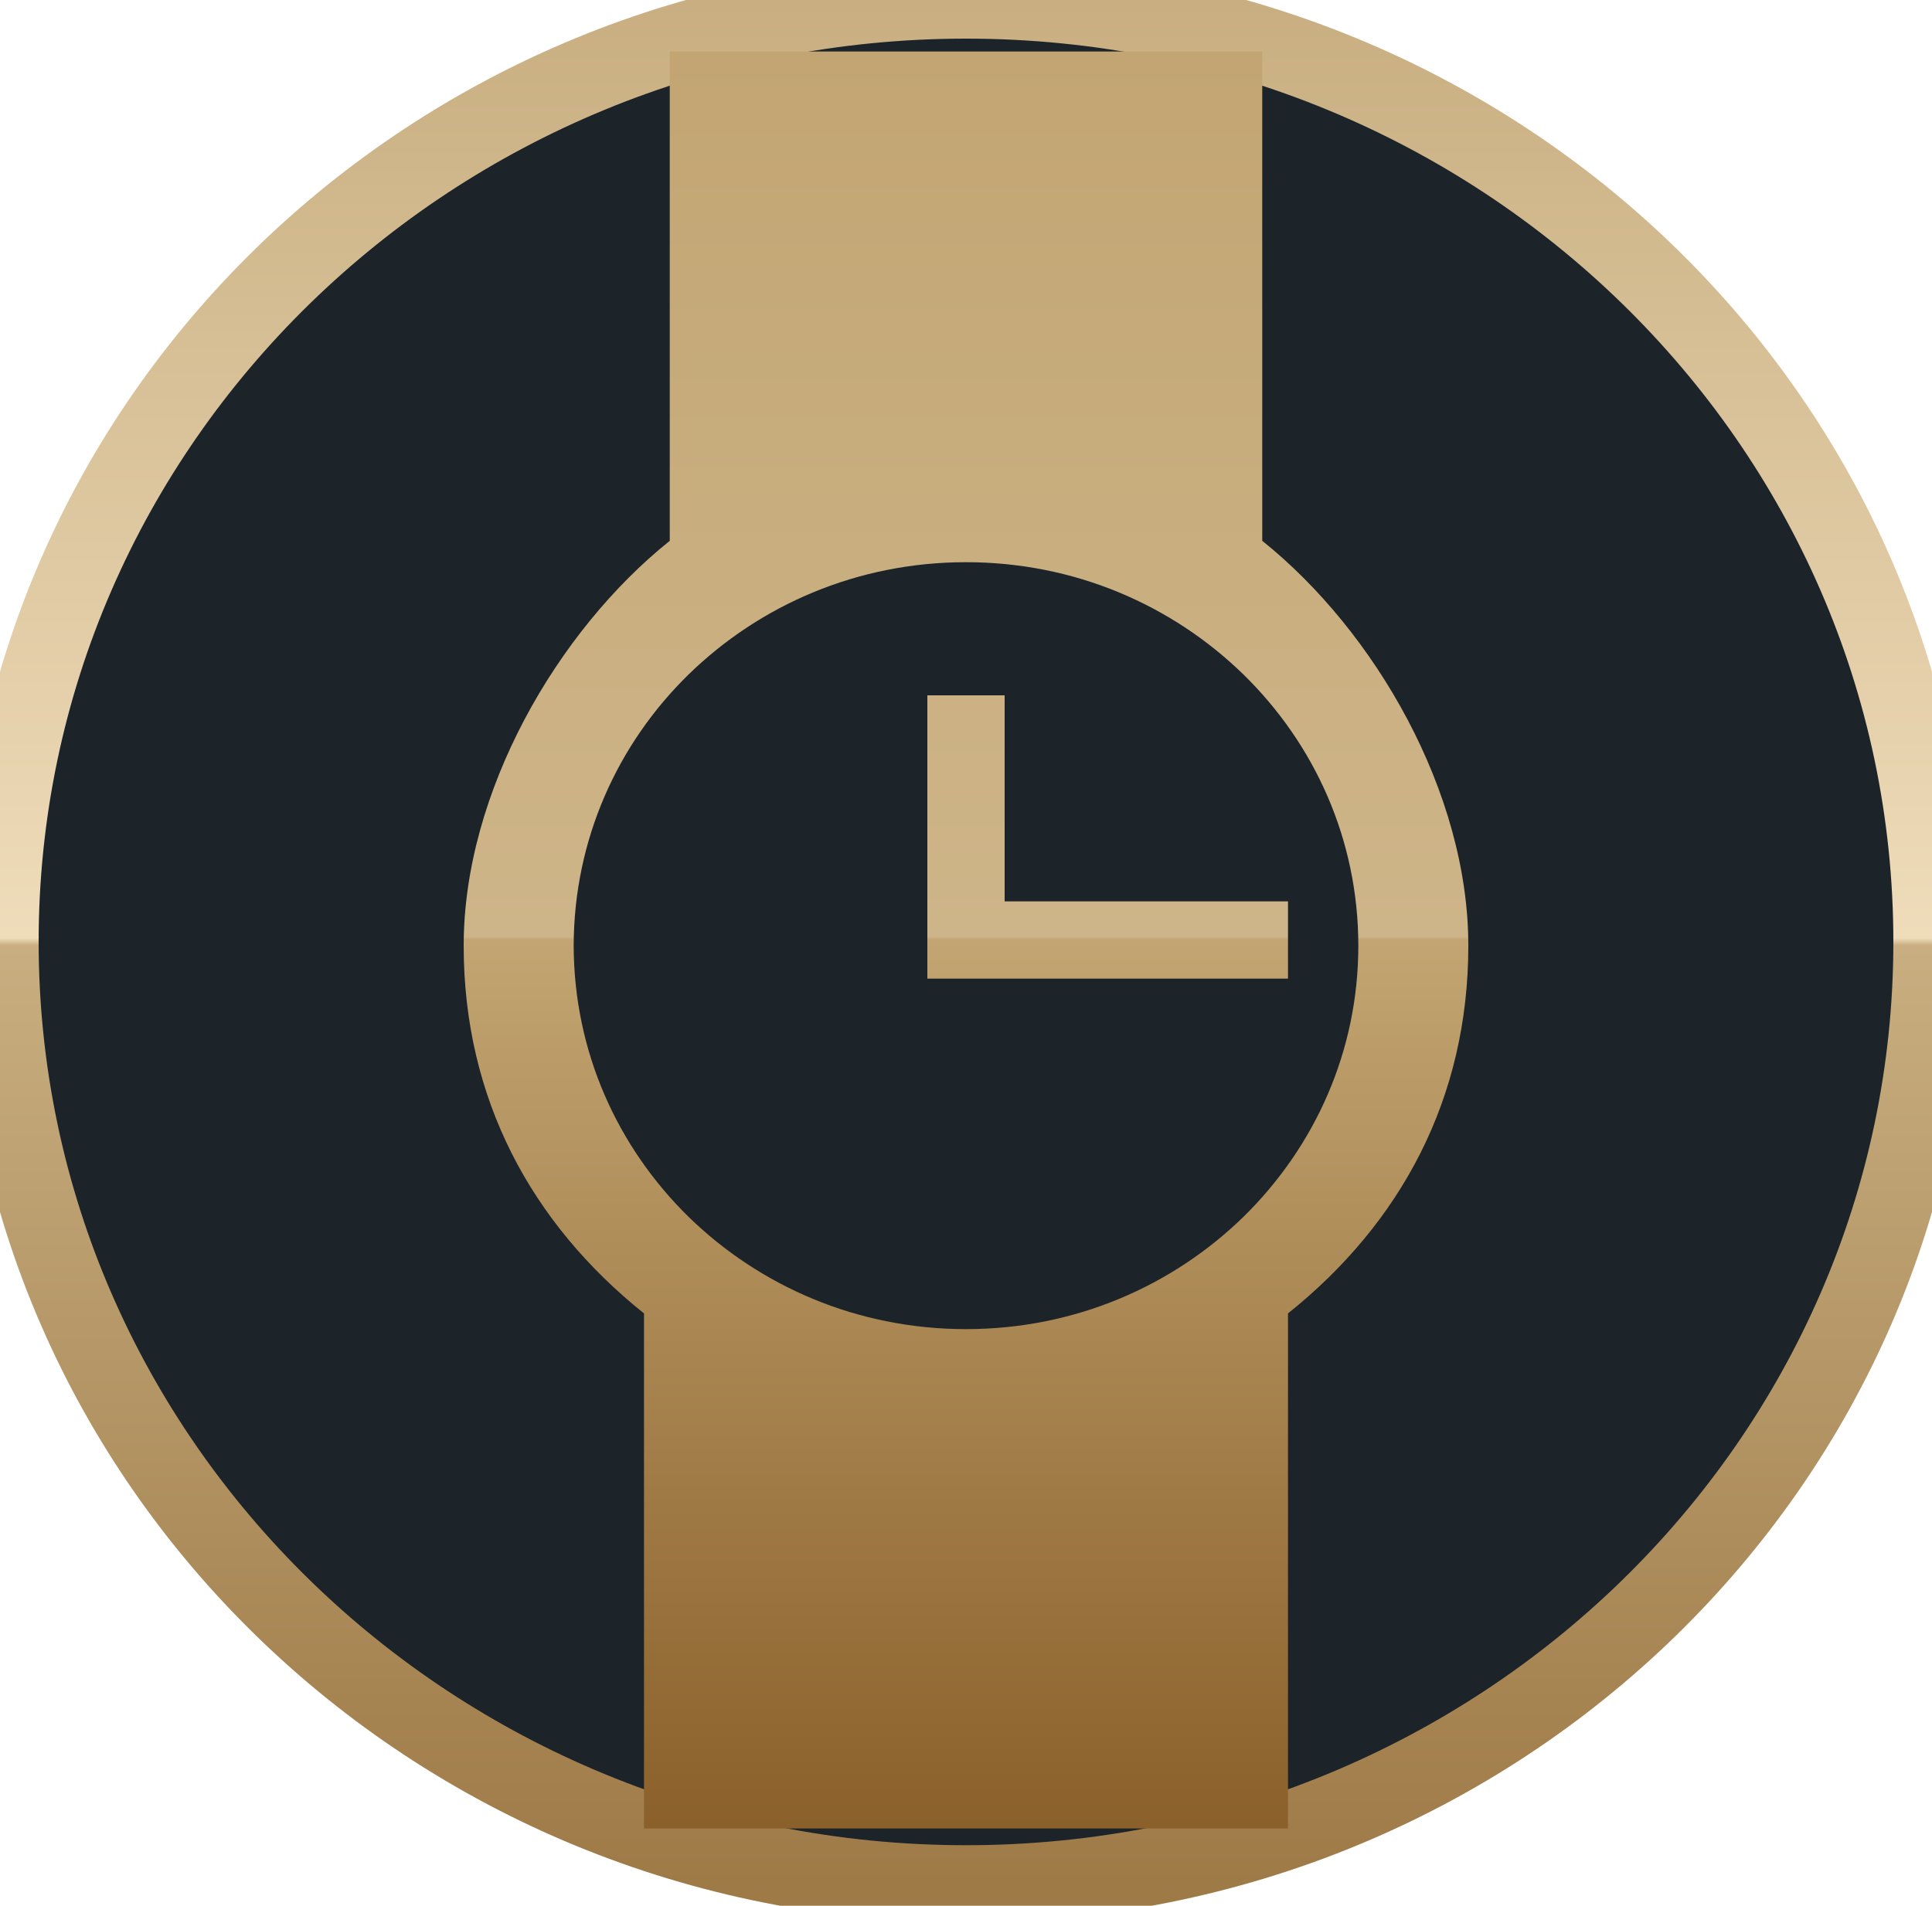 <svg version="1.2" baseProfile="tiny-ps" xmlns="http://www.w3.org/2000/svg" viewBox="0 0 75 74" width="75" height="74">
	<title>categories</title>
	<defs>
		<linearGradient id="grd1" gradientUnits="userSpaceOnUse"  x1="37.5" y1="73.148" x2="37.5" y2="0">
			<stop offset="0" stop-color="#9e7a47"  />
			<stop offset="0.498" stop-color="#c8ae80"  />
			<stop offset="0.502" stop-color="#efdcba"  />
			<stop offset="1" stop-color="#c8ae80"  />
		</linearGradient>
		<linearGradient id="grd2" gradientUnits="userSpaceOnUse"  x1="37.5" y1="71" x2="37.5" y2="2">
			<stop offset="0" stop-color="#8b602a"  />
			<stop offset="0.5" stop-color="#c2a572"  />
			<stop offset="0.502" stop-color="#ceb589"  />
			<stop offset="1" stop-color="#c2a572"  />
		</linearGradient>
	</defs>
	<style>
		tspan { white-space:pre }
		.shp0 { fill: #1c242a;stroke: url(#grd1);stroke-width: 3 } 
		.shp1 { fill: url(#grd2) } 
	</style>
	<g id="categories">
		<g id="round">
			<g id="icons">
				<g id="ROW1">
					<g id="icon1">
						<path id="Ellipse 20" class="shp0" d="M37.5 0C58.21 0 75 16.38 75 36.57C75 56.77 58.21 73.15 37.5 73.15C16.79 73.15 0 56.77 0 36.57C0 16.38 16.79 0 37.5 0Z" />
						<path id="Shape 34" class="shp1" d="M49 21L49 2L26 2L26 21C21.63 24.5 18 30.76 18 36.72C18 42.67 20.63 47.5 25 51L25 71L50 71L50 51C54.37 47.5 57 42.67 57 36.72C57 30.76 53.37 24.5 49 21ZM48.27 47.25C45.5 49.95 41.71 51.61 37.5 51.61C33.29 51.61 29.5 49.95 26.73 47.25C23.97 44.54 22.28 40.84 22.27 36.72C22.28 32.6 23.97 28.89 26.73 26.19C29.5 23.49 33.29 21.83 37.5 21.83C41.71 21.83 45.5 23.49 48.27 26.19C51.03 28.89 52.73 32.6 52.73 36.72C52.73 40.84 51.03 44.54 48.27 47.25ZM39 35L39 27L36 27L36 38L50 38L50 35L39 35Z" />
					</g>
				</g>
			</g>
		</g>
	</g>
</svg>